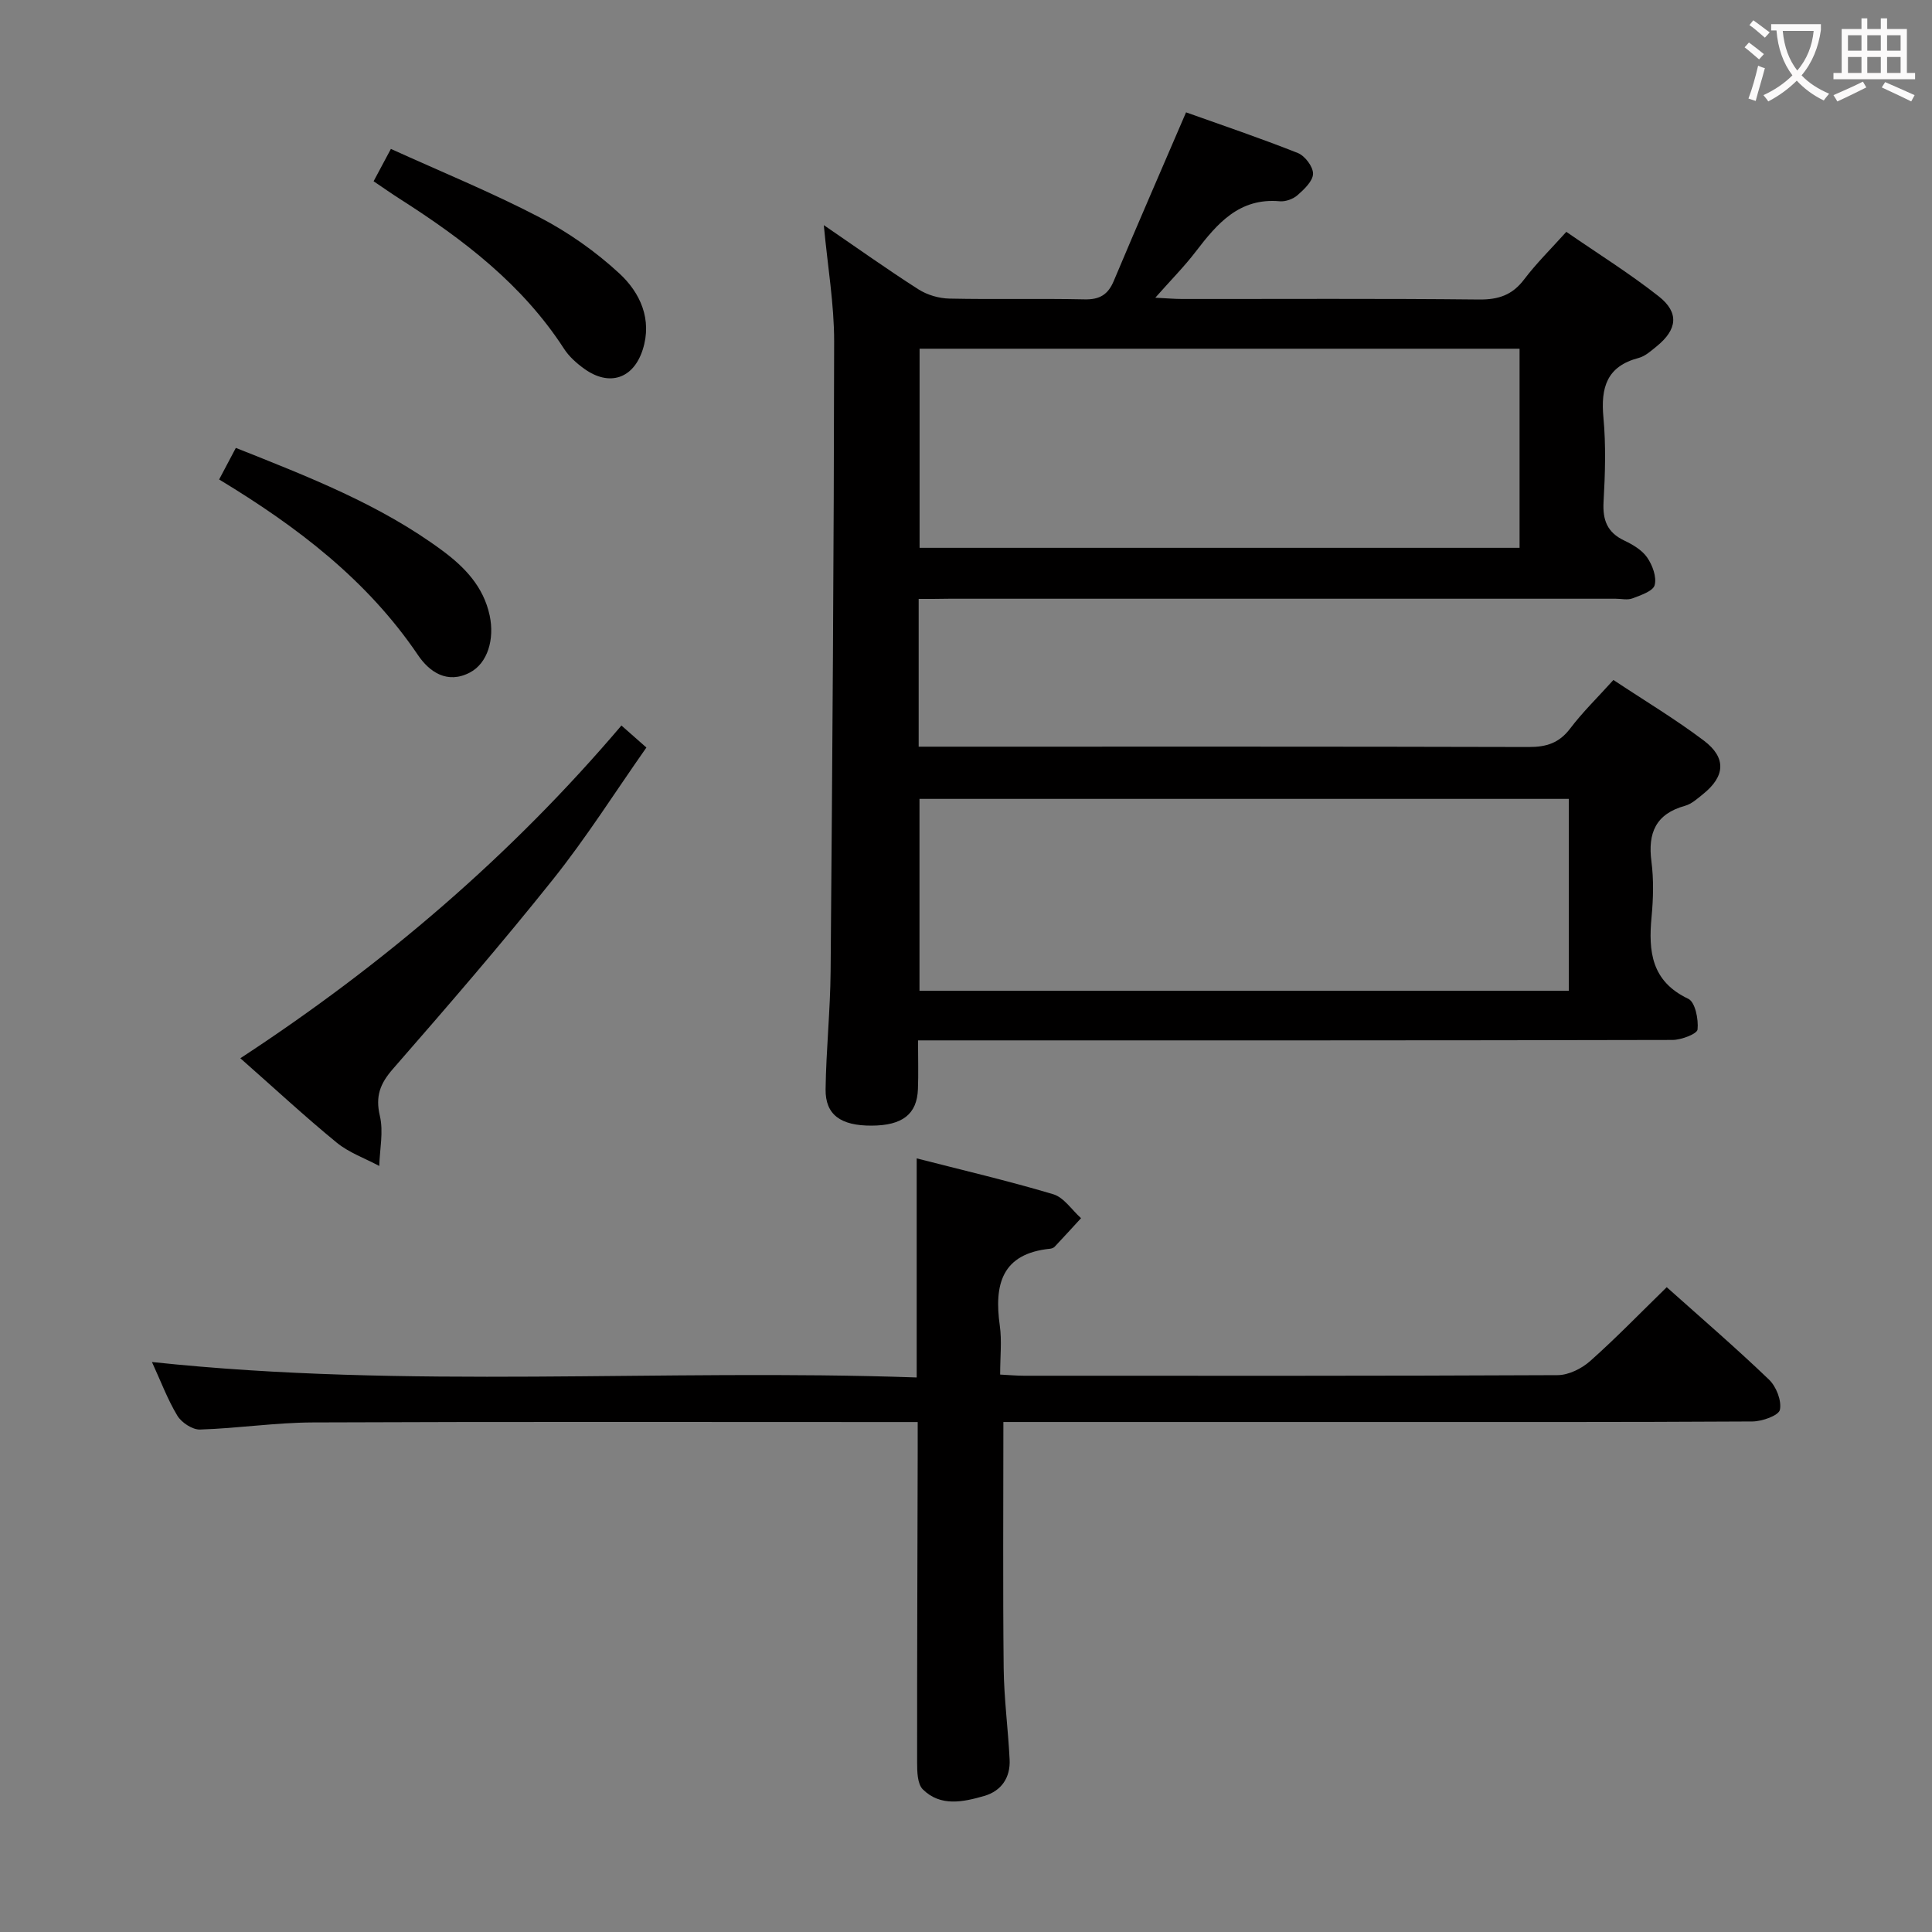 <svg enable-background="new 0 0 400 400" viewBox="0 0 400 400" xmlns="http://www.w3.org/2000/svg"><rect x="0" y="0" width="400" height="400" fill="#808080" stroke="none"/><g fill="#010000"><path d="m190.2 124v30.59h5.87c40.15 0 80.31-.04 120.46.07 3.65.01 6.28-.83 8.55-3.82 2.59-3.42 5.71-6.45 8.96-10.06 6.38 4.24 12.79 8.08 18.72 12.55 4.72 3.56 4.41 7.41-.15 11.07-1.16.93-2.37 2.05-3.74 2.43-6.06 1.68-7.73 5.61-6.96 11.52.49 3.77.39 7.68.03 11.48-.68 7.17-.04 13.34 7.6 16.96 1.43.68 2.14 4.24 1.92 6.35-.09.92-3.35 2.16-5.17 2.17-49.82.12-99.64.09-149.45.09-2.12 0-4.24 0-6.77 0 0 3.8.1 6.94-.02 10.07-.19 5.22-3.21 7.55-9.58 7.58-6.41.03-9.61-2.24-9.54-7.54.11-8.15.97-16.28 1.04-24.43.36-43.46.68-86.92.73-130.38.01-7.71-1.33-15.43-2.14-24.09 7.02 4.8 13.2 9.21 19.6 13.3 1.82 1.16 4.24 1.87 6.41 1.91 9.33.2 18.66-.04 27.99.16 3.13.07 4.85-.99 6.04-3.83 4.87-11.58 9.89-23.1 14.96-34.89 7.31 2.61 15.31 5.31 23.14 8.42 1.47.58 3.17 2.83 3.15 4.29-.02 1.51-1.82 3.21-3.19 4.42-.91.81-2.49 1.39-3.69 1.28-8.38-.75-12.93 4.58-17.38 10.39-2.39 3.13-5.19 5.94-8.4 9.58 2.42.12 3.99.26 5.56.26 20.49.02 40.99-.11 61.48.11 4.05.04 6.9-.94 9.35-4.19 2.49-3.29 5.47-6.22 8.71-9.82 6.47 4.47 13.07 8.58 19.15 13.37 4.26 3.36 3.82 6.87-.43 10.32-1.16.94-2.38 2.06-3.75 2.42-6.61 1.73-7.86 6.14-7.29 12.31.54 5.78.36 11.67.03 17.48-.21 3.77.75 6.33 4.26 8 1.77.84 3.69 1.97 4.76 3.51 1.1 1.59 2.01 4.04 1.56 5.73-.33 1.26-2.89 2.09-4.6 2.75-1.02.39-2.31.07-3.47.07-45.99 0-91.97 0-137.96 0-1.99.04-3.95.04-6.35.04zm134.6 41.4c-45.15 0-89.83 0-134.43 0v39.73h134.43c0-13.42 0-26.39 0-39.73zm-134.41-93.2v41.22h124.22c0-13.97 0-27.54 0-41.22-41.5 0-82.62 0-124.22 0z"/><path d="m345.08 266.5c7.14 6.38 14.33 12.57 21.16 19.12 1.51 1.44 2.66 4.37 2.27 6.26-.25 1.19-3.68 2.41-5.69 2.42-27.16.16-54.31.11-81.47.11-22.66 0-45.32 0-67.98 0-1.96 0-3.91 0-5.63 0 0 17.43-.12 34.2.06 50.98.07 6.3.92 12.59 1.23 18.89.19 3.75-1.7 6.53-5.28 7.56-4.34 1.25-9.02 2.26-12.68-1.36-1.14-1.13-1.19-3.67-1.19-5.56-.02-21.49.07-42.98.12-64.47 0-1.8 0-3.61 0-6.03-2.19 0-3.97 0-5.76 0-39.82 0-79.64-.09-119.46.08-7.79.03-15.57 1.23-23.37 1.47-1.57.05-3.81-1.43-4.68-2.85-2.02-3.34-3.4-7.06-5.27-11.13 53.05 5.66 105.47 1.34 158.33 3.2 0-15.37 0-30.02 0-45.36 9.22 2.37 18.83 4.61 28.26 7.42 2.22.66 3.86 3.26 5.77 4.96-1.82 1.98-3.63 3.97-5.47 5.92-.21.22-.59.36-.9.4-10.09 1.01-11.65 7.45-10.45 15.96.44 3.1.07 6.31.07 10.1 1.79.09 3.37.24 4.95.24 36.82.01 73.64.06 110.46-.12 2.29-.01 5-1.36 6.76-2.93 5.35-4.75 10.33-9.91 15.84-15.28z"/><path d="m49.76 219.1c29.74-19.47 56.07-42.01 78.9-68.89 1.92 1.69 3.25 2.87 5.17 4.56-6.45 9.18-12.4 18.6-19.3 27.25-10.69 13.4-21.91 26.37-33.18 39.29-2.67 3.06-3.66 5.66-2.7 9.74.77 3.26-.03 6.89-.13 10.35-2.96-1.59-6.27-2.75-8.82-4.84-6.56-5.37-12.79-11.16-19.94-17.46z"/><path d="m77.35 37.53c1.13-2.12 2.13-3.98 3.58-6.7 10.43 4.74 20.84 8.99 30.77 14.16 5.95 3.09 11.63 7.09 16.55 11.64 4.28 3.96 6.83 9.48 4.82 15.76-1.93 6.04-6.93 7.67-12.08 3.98-1.59-1.14-3.17-2.54-4.22-4.17-8.61-13.31-20.83-22.62-33.93-30.98-1.79-1.14-3.53-2.37-5.49-3.69z"/><path d="m45.37 99.27c1.29-2.43 2.28-4.31 3.46-6.54 15.03 5.99 29.88 11.72 42.79 21.29 4.55 3.37 8.49 7.43 9.76 13.41 1.04 4.9-.41 9.87-4.08 11.8-4.71 2.48-8.42-.14-10.76-3.6-10.51-15.53-24.94-26.54-41.17-36.36z"/></g><path d="m362.1 8.8c1.1.8 2.1 1.6 3.1 2.4l-1 1.1c-1.3-1.1-2.3-2-3-2.5zm1.9 4.8c.5.2.9.4 1.4.5-.6 2.3-1.3 4.5-1.9 6.8l-1.5-.5c.8-2.1 1.4-4.3 2-6.8zm-1-9.4c1.3.9 2.4 1.8 3.4 2.5l-1 1.1c-1.4-1.2-2.4-2.1-3.2-2.6zm3.7 2.2v-1.4h10.3v1.2c-.5 3.6-1.8 6.8-4 9.4 1.5 1.6 3.4 2.8 5.7 3.8-.3.4-.7.8-1.1 1.4-2.3-1.1-4.1-2.5-5.6-4.1-1.6 1.6-3.6 3.1-5.9 4.3-.3-.5-.7-.9-1-1.3 2.4-1.1 4.4-2.5 6-4.1-1.9-2.5-3-5.6-3.3-9.3h-1.1zm8.8 0h-6.4c.3 3.3 1.3 6 3 8.2 2-2.3 3.1-5.1 3.4-8.2z" fill="#fbfafa"/><path d="m385.3 3.8h1.3v2.2h2.8v-2.2h1.3v2.2h4.1v9.1h1.7v1.3h-16.9v-1.3h1.7v-9.1h4.1v-2.2zm.4 13.1.7 1.2c-1.8.9-3.8 1.9-6 2.9-.2-.4-.5-.8-.8-1.3 2.3-1 4.3-1.9 6.1-2.8zm-3.1-6.4h2.8v-3.2h-2.8zm0 4.6h2.8v-3.3h-2.8zm4-4.6h2.8v-3.2h-2.8zm0 4.6h2.8v-3.3h-2.8zm3.7 1.9c2.1.9 4.1 1.8 6.1 2.7l-.7 1.3c-2.2-1.1-4.2-2-6.1-2.9zm3.2-9.7h-2.8v3.2h2.8zm-2.8 7.8h2.8v-3.3h-2.8z" fill="#fbfafa"/></svg>